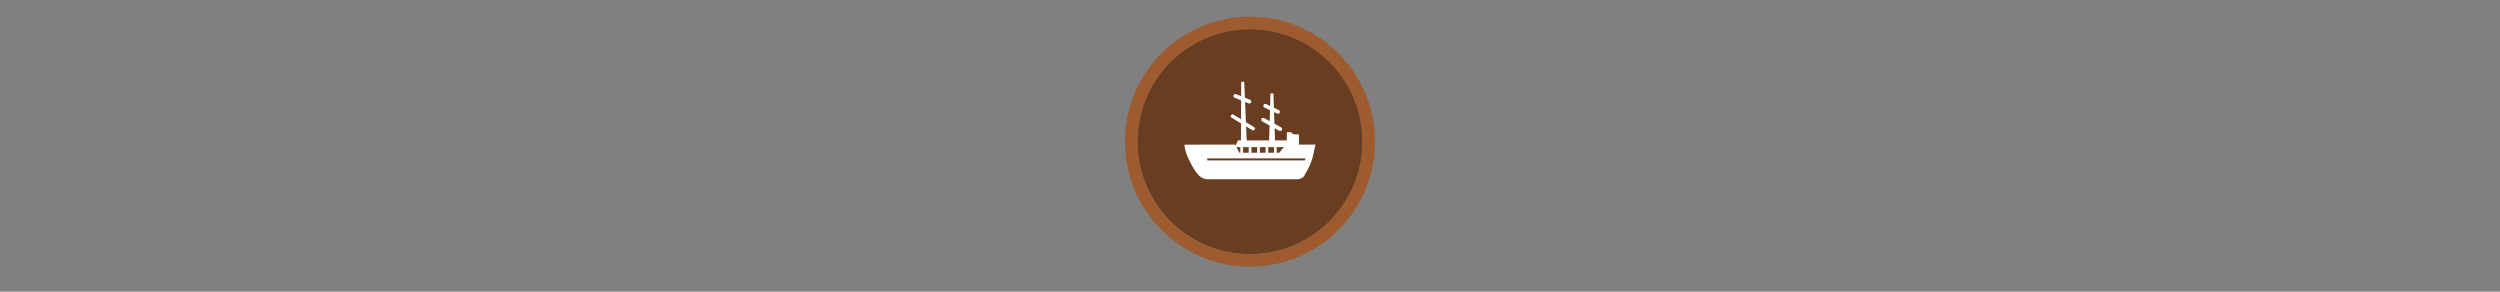 <svg width="300" height="35" viewBox="0 0 300 35" fill="none" xmlns="http://www.w3.org/2000/svg">

<rect x="0" y="0" width="300" height="35" fill="#808080" stroke="none"/>

<g transform="translate(135, 2) scale(1.5 1.5) "> 

<g clip-path="url(#clip0)">
<path opacity="0.953" d="M9.999 1C14.963 1 19 5.002 19 10C19 14.966 14.963 19 9.999 19C5.037 19 1 14.966 1 10C1 5.002 5.037 1 9.999 1Z" fill="#673A1C"/>
<path opacity="0.95" fill-rule="evenodd" clip-rule="evenodd" d="M10 19C14.971 19 19 14.971 19 10C19 5.029 14.971 1 10 1C5.029 1 1 5.029 1 10C1 14.971 5.029 19 10 19ZM10 20C15.523 20 20 15.523 20 10C20 4.477 15.523 0 10 0C4.477 0 0 4.477 0 10C0 15.523 4.477 20 10 20Z" fill="#9F5A2B"/>
</g>
<defs>
<clipPath id="clip0">
<path d="M0 0H20V20H0V0Z" fill="white"/>
</clipPath>
</defs>

</g>


<g transform="translate(141, 8) scale(0.031 0.031) "> 

<path d="M543.688 301.5C543.688 301.5 468.456 301.927 429.156 302.031L403.656 333.219H249.594L232.219 301.75C180.704 301.151 36.312 302.125 36.312 302.125C39.087 336.25 62.468 381.631 82.562 409.406C102.656 437.181 123.005 435.874 130.531 435.875H475.688C483.214 435.874 492.865 431.135 498.188 425.812C535.349 364.748 533.824 343.851 543.688 301.5ZM504.125 355.031L503.375 362.906H124.719V355.156L504.125 355.031Z" fill="#ffffff"/>
<path d="M244.046 285.555L456.63 285.396L423.971 311.48H231.388L244.046 285.555Z" fill="#ffffff"/>
<path d="M252.963 308.723H263.473V334.648H252.963V308.723Z" fill="#ffffff"/>
<path d="M285.502 309.096H296.013V335.02H285.502V309.096Z" fill="#ffffff"/>
<path d="M318.042 308.181H328.553V334.105H318.042V308.181Z" fill="#ffffff"/>
<path d="M383.121 308.723H393.632V334.648H383.121V308.723Z" fill="#ffffff"/>
<path d="M256.317 58.678H268.018L277.783 291.918H255.232L256.317 58.678Z" fill="#ffffff"/>
<path d="M350.581 308.723H361.092V334.648H350.581V308.723Z" fill="#ffffff"/>
<path d="M432.921 253.736H448.165L459.098 261.6L479.873 262.559L479.681 311.691H432.921V253.736Z" fill="#ffffff"/>
<path d="M369.742 103.705H380.901L387.411 290.291L364.317 288.121L369.742 103.705Z" fill="#ffffff"/>
<path d="M233.672 113.45L287.739 135.139" stroke="#ffffff" stroke-width="15" stroke-linecap="round" stroke-linejoin="round"/>
<path d="M222.714 191.623L302.648 239.841" stroke="#ffffff" stroke-width="13.767" stroke-linecap="round" stroke-linejoin="round"/>
<path d="M349.438 151.483L398.654 174.71" stroke="#ffffff" stroke-width="15" stroke-linecap="round" stroke-linejoin="round"/>
<path d="M341.367 205.572L407.269 241.597" stroke="#ffffff" stroke-width="15" stroke-linecap="round" stroke-linejoin="round"/>

</g>

</svg>